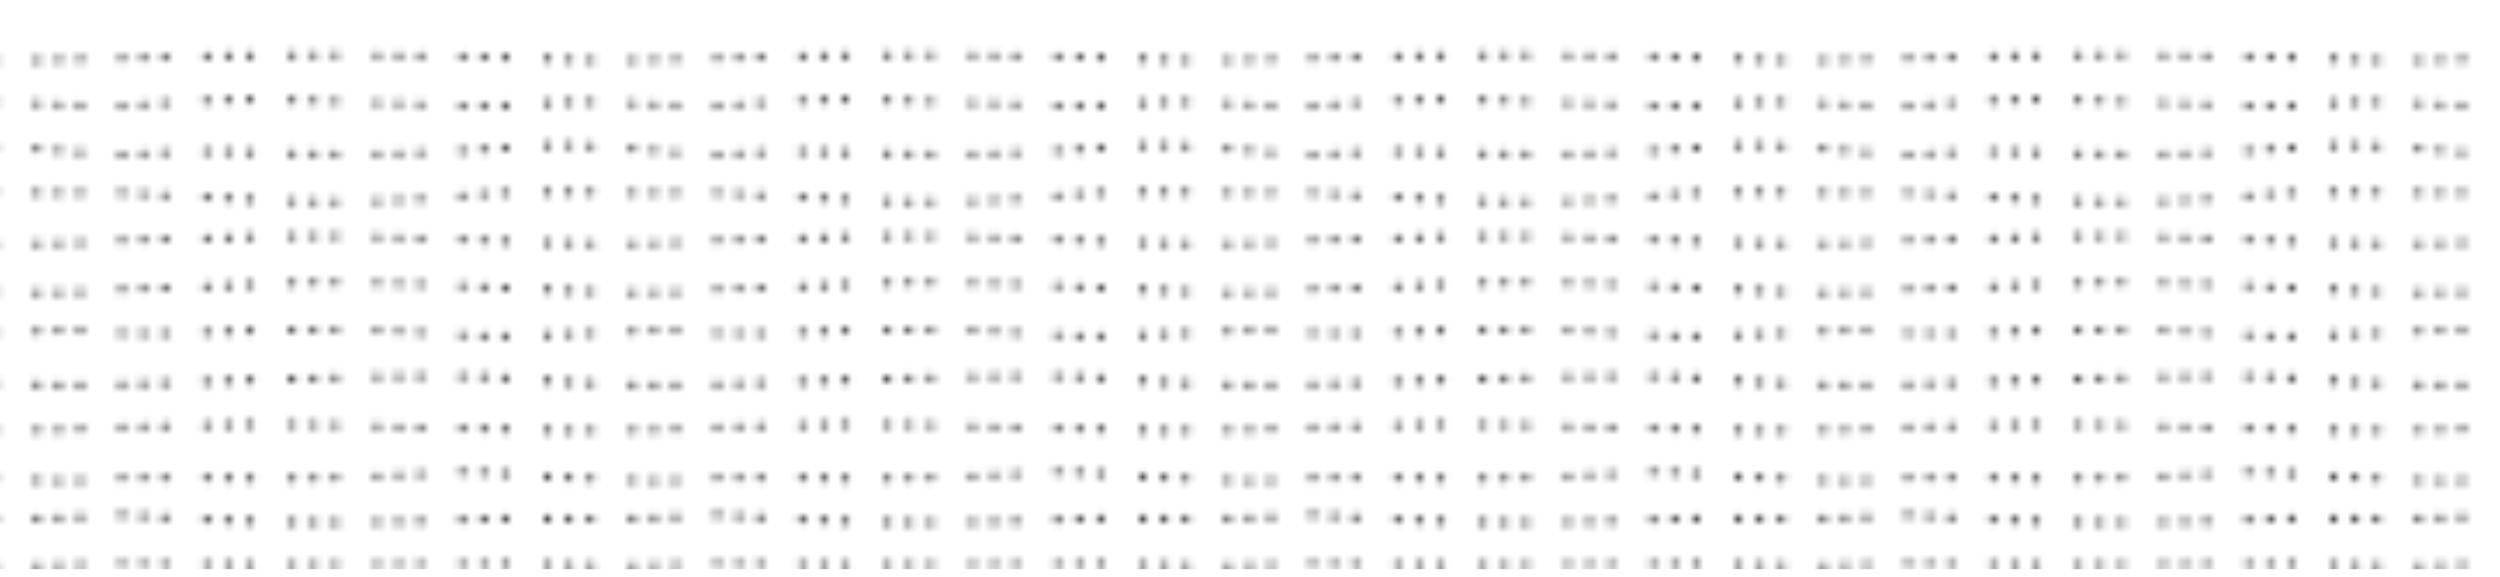 <svg id="Cohesion_Malleable" xmlns="http://www.w3.org/2000/svg" xmlns:xlink="http://www.w3.org/1999/xlink" viewBox="0 0 650 150"><defs><style>.cls-1,.cls-2{fill:none;}.cls-2{stroke:#1d1d1b;stroke-linecap:round;stroke-miterlimit:10;stroke-dasharray:0.1 3 0.1 3 0.1 6;}.cls-3{fill:url(#Lignes_de_cercle);}</style><pattern id="Lignes_de_cercle" data-name="Lignes de cercle" width="85.5" height="93" patternTransform="translate(-123.18 -160.81) scale(1.8 1.82)" patternUnits="userSpaceOnUse" viewBox="0 0 85.5 93"><rect class="cls-1" width="85.5" height="93"/><path class="cls-2" d="M85.5,3.71C104.79,3,126,3,154.5,4c4.34,0.15,11.31-.3,16.5-0.29"/><path class="cls-2" d="M85.5,10.56C110,8,131.23,11.79,148.5,10c3.67-.38,12.75.46,22.5,0.56"/><path class="cls-2" d="M85.5,17.49c21.5-1.49,27.3,1.4,59-1.24,9-.75,23.49,1.42,26.5,1.24"/><path class="cls-2" d="M85.5,22.9c14.41,0.72,30.66,2.35,49.63.4,9.76-1,22.62-.14,35.88-0.4"/><path class="cls-2" d="M85.5,36.71c18.07-.27,22.29-1.93,56-0.21,14.75,0.75,22.5,1,29.5.21"/><path class="cls-2" d="M85.5,42.94c12.85,0.5,24.5-1.44,45.62.11,16.54,1.21,29.92-1.42,39.88-.11"/><path class="cls-2" d="M85.5,56.38C106,56,103,55.63,130.5,56.5c31.5,1,40-.13,40.5-0.12"/><path class="cls-2" d="M85.5,63.66c20.94-.32,17.61,1,50.25-0.91,2.06-.12,26.25,2.25,35.25.91"/><path class="cls-2" d="M85.5,68.9a431.07,431.07,0,0,0,50.62.65c9.51-.48,20.38.45,34.88-0.65"/><path class="cls-2" d="M85.5,75.9c20.94,0.53,52.5-.4,73.5.35,1.41,0.05,10.49-.28,12-0.35"/><path class="cls-2" d="M85.5,83.41c30-1.91,65,1.09,79.5.09,1.76-.12,4.1,0,6-0.09"/><path class="cls-2" d="M85.5,89.53c10.68,0.16,21.46-1.1,38.5,0,24,1.5,41.78.12,47,0"/><path class="cls-2" d="M85.5,50.29c22.15-.63,46.5-1.79,57.75-0.79a254.17,254.17,0,0,0,27.75.79"/><path class="cls-2" d="M85.5,29.71c18.07-.27,22-1.21,46-0.21,21.48,0.89,30.5,1,39.5.21"/><path class="cls-2" d="M0,3.71C19.29,3,40.5,3,69,4c4.34,0.15,11.31-.3,16.5-0.29"/><path class="cls-2" d="M0,10.56C24.5,8,45.73,11.79,63,10c3.67-.38,12.75.46,22.5,0.56"/><path class="cls-2" d="M0,17.49c21.5-1.49,27.3,1.4,59-1.24,9-.75,23.49,1.42,26.5,1.24"/><path class="cls-2" d="M0,22.9c14.41,0.72,30.66,2.35,49.63.4,9.76-1,22.62-.14,35.87-0.4"/><path class="cls-2" d="M0,36.71c18.07-.27,22.29-1.93,56-0.21,14.75,0.75,22.5,1,29.5.21"/><path class="cls-2" d="M0,42.94c12.85,0.5,24.5-1.44,45.62.11,16.54,1.21,29.92-1.42,39.88-.11"/><path class="cls-2" d="M0,56.38C20.5,56,17.51,55.63,45,56.5c31.5,1,40-.13,40.5-0.12"/><path class="cls-2" d="M0,63.66c20.94-.32,17.61,1,50.25-0.91,2.06-.12,26.25,2.25,35.25.91"/><path class="cls-2" d="M0,68.9a431.07,431.07,0,0,0,50.62.65C60.14,69.07,71,70,85.5,68.9"/><path class="cls-2" d="M0,75.9c20.94,0.53,52.5-.4,73.5.35C74.91,76.3,84,76,85.5,75.9"/><path class="cls-2" d="M0,83.41c30-1.91,65,1.09,79.5.09,1.76-.12,4.1,0,6-0.09"/><path class="cls-2" d="M0,89.53c10.68,0.16,21.46-1.1,38.5,0,24,1.5,41.78.12,47,0"/><path class="cls-2" d="M0,50.29c22.15-.63,46.5-1.79,57.75-0.79a254.17,254.17,0,0,0,27.75.79"/><path class="cls-2" d="M0,29.71c18.07-.27,22-1.21,46-0.21,21.48,0.89,30.5,1,39.5.21"/><path class="cls-2" d="M-85.5,3.71C-66.21,3-45,3-16.5,4-12.16,4.15-5.19,3.7,0,3.71"/><path class="cls-2" d="M-85.5,10.56C-61,8-39.77,11.79-22.5,10c3.67-.38,12.75.46,22.5,0.56"/><path class="cls-2" d="M-85.5,17.49c21.5-1.49,27.3,1.4,59-1.24C-17.5,15.5-3,17.67,0,17.49"/><path class="cls-2" d="M-85.5,22.9c14.41,0.72,30.66,2.35,49.63.4,9.76-1,22.62-.14,35.88-0.4"/><path class="cls-2" d="M-85.5,36.71c18.07-.27,22.29-1.93,56-0.21,14.75,0.75,22.5,1,29.5.21"/><path class="cls-2" d="M-85.5,42.94c12.85,0.5,24.5-1.44,45.62.11C-23.33,44.27-10,41.63,0,42.94"/><path class="cls-2" d="M-85.5,56.38C-65,56-68,55.63-40.5,56.5c31.5,1,40-.13,40.5-0.12"/><path class="cls-2" d="M-85.5,63.66c20.94-.32,17.61,1,50.25-0.91C-33.19,62.63-9,65,0,63.66"/><path class="cls-2" d="M-85.5,68.9a431.07,431.07,0,0,0,50.62.65C-25.36,69.07-14.5,70,0,68.9"/><path class="cls-2" d="M-85.5,75.9c20.94,0.53,52.5-.4,73.5.35C-10.59,76.3-1.51,76,0,75.9"/><path class="cls-2" d="M-85.5,83.41c30-1.91,65,1.09,79.5.09,1.76-.12,4.1,0,6-0.09"/><path class="cls-2" d="M-85.5,89.53c10.68,0.16,21.46-1.1,38.5,0,24,1.5,41.78.12,47,0"/><path class="cls-2" d="M-85.5,50.29c22.15-.63,46.5-1.79,57.75-0.79A254.17,254.17,0,0,0,0,50.29"/><path class="cls-2" d="M-85.5,29.71c18.07-.27,22-1.21,46-0.21C-18,30.39-9,30.5,0,29.71"/></pattern></defs><title>CP_CohesionMalleable</title><rect class="cls-3" x="-0.66" y="5.71" width="647.66" height="142.29"/></svg>